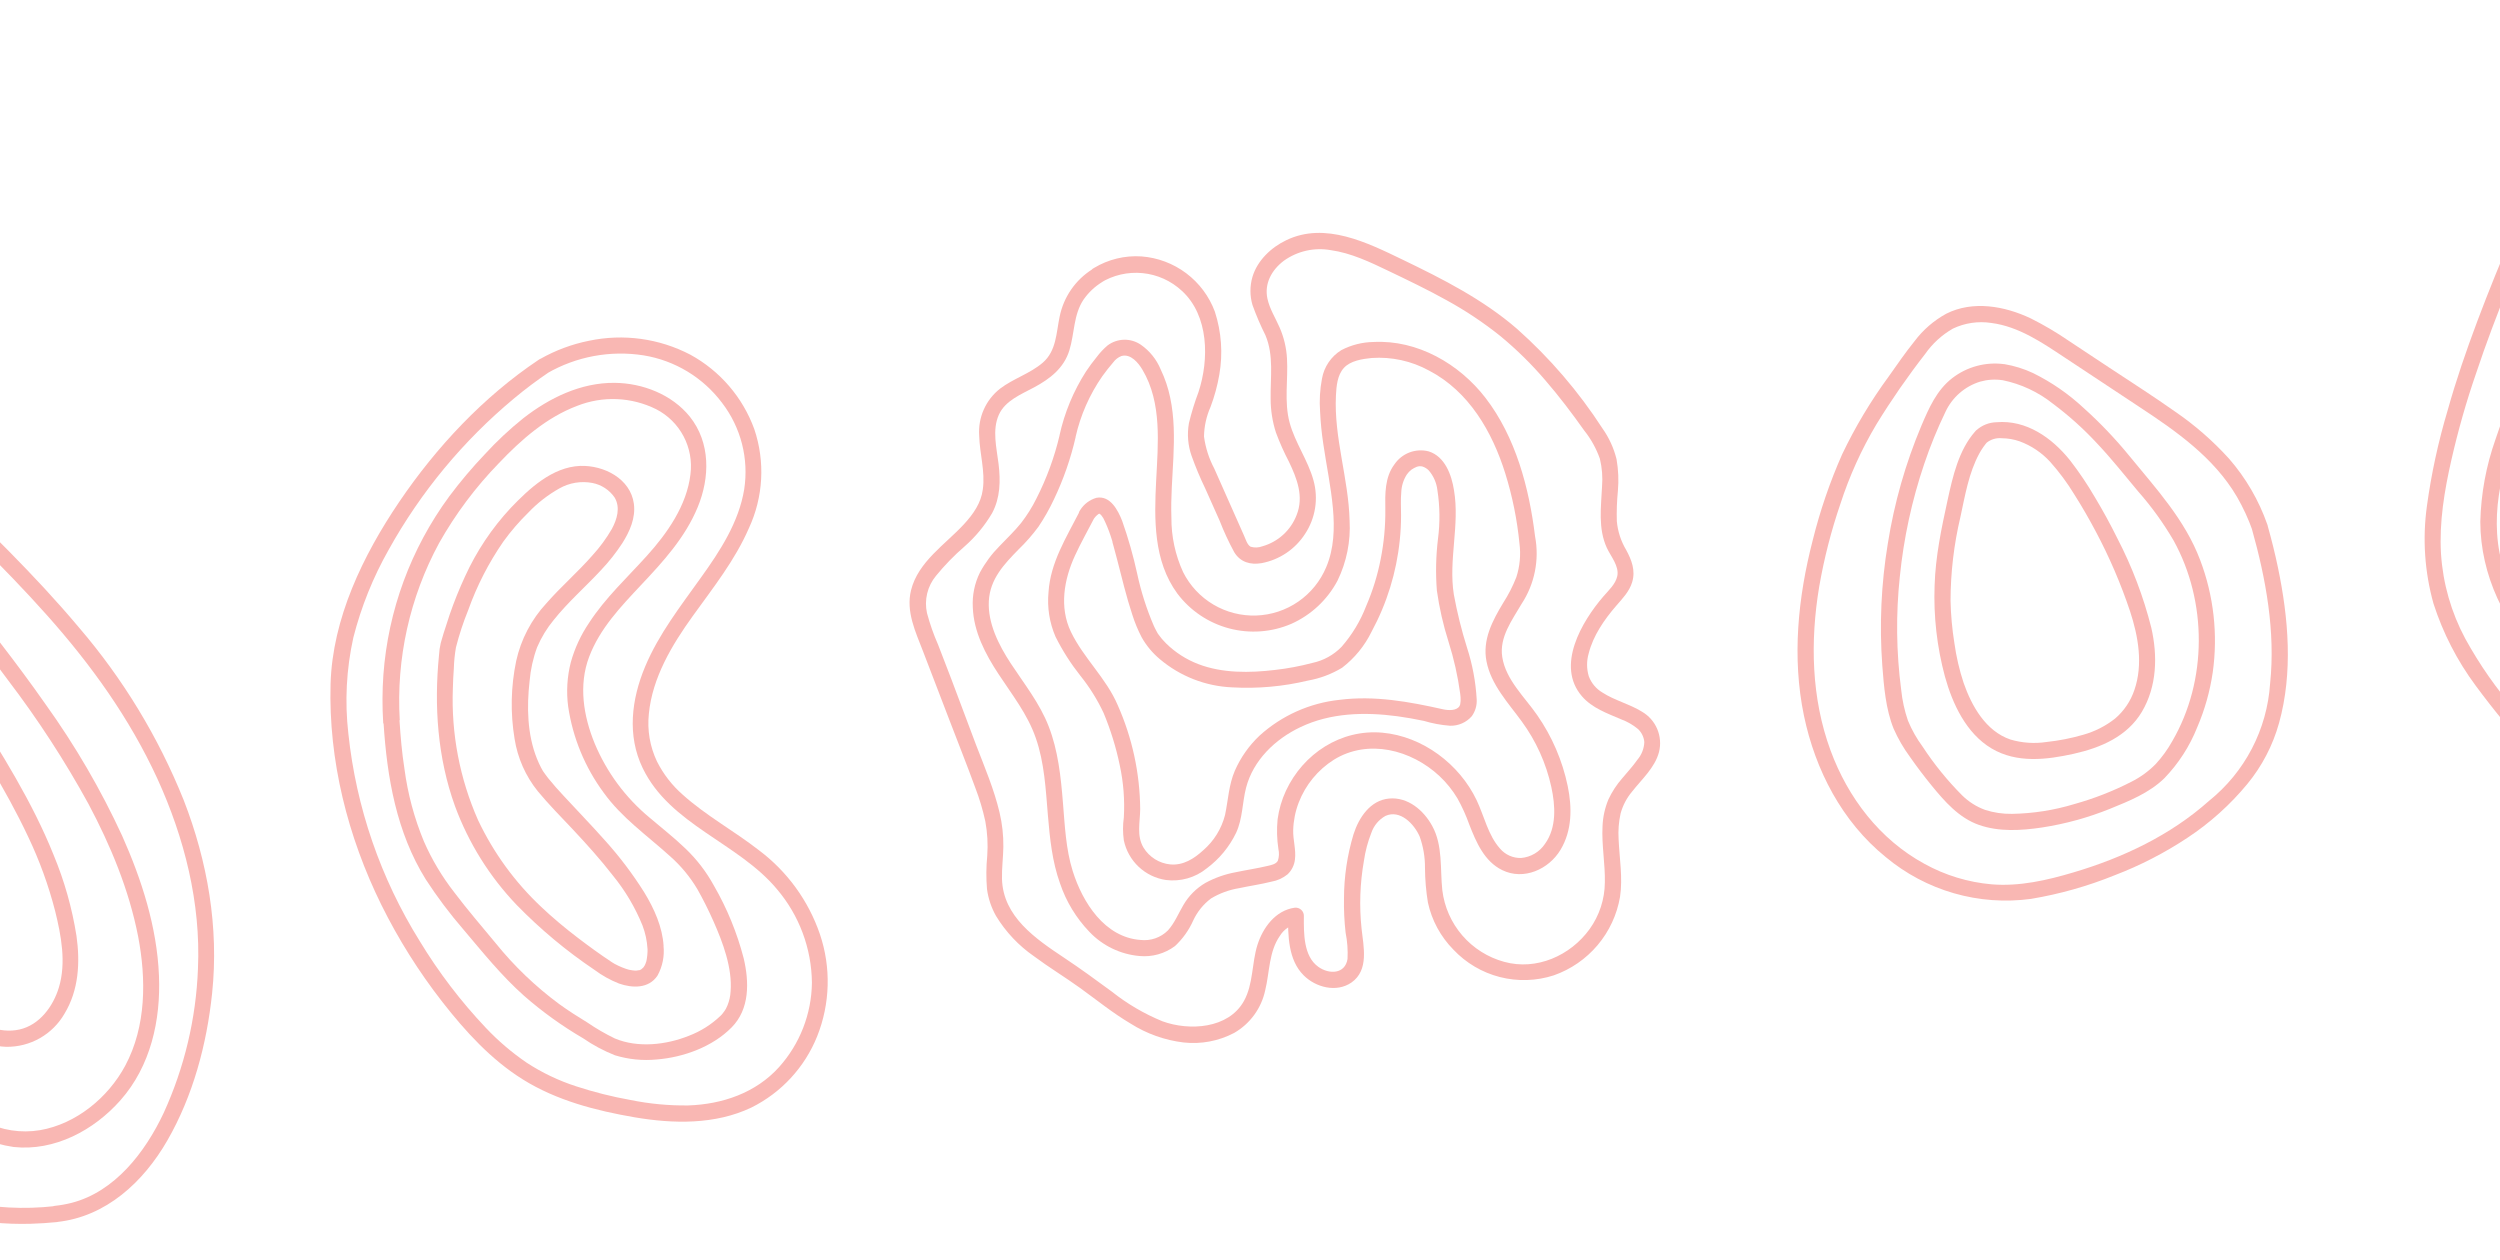 <svg width="1280" height="645" viewBox="0 0 1280 645" fill="none" xmlns="http://www.w3.org/2000/svg">
<path d="M280.082 191.151C295.036 182.503 312.505 179.255 329.568 181.951C345.604 184.577 360.002 193.313 369.741 206.325C374.502 212.545 377.957 219.663 379.899 227.251C381.841 234.84 382.229 242.743 381.041 250.485C378.323 267.277 368.722 282.038 358.96 295.616C348.51 310.313 337.339 324.507 330.304 341.31C323.269 358.112 321.04 376.604 329.024 393.196C343.05 422.341 377.96 431.423 397.819 455.284C409.209 468.667 415.539 485.625 415.705 503.199C415.508 519.143 409.532 534.474 398.888 546.343C386.953 559.595 369.801 565.398 352.398 565.983C342.493 566.113 332.603 565.183 322.895 563.209C313.435 561.524 304.104 559.179 294.971 556.19C286.045 553.301 277.542 549.241 269.683 544.116C262.093 538.934 255.082 532.951 248.77 526.271C235.945 512.726 224.601 497.85 214.933 481.897C194.852 449.693 182.345 413.348 178.358 375.604C176.473 359.193 177.335 342.583 180.907 326.456C184.911 310.728 190.992 295.604 198.991 281.483C215.442 251.863 237.25 225.557 263.306 203.905C268.964 199.187 274.858 194.761 280.965 190.642C281.807 189.944 282.341 188.943 282.452 187.854C282.562 186.765 282.241 185.677 281.556 184.823C280.848 183.996 279.847 183.475 278.763 183.369C277.68 183.263 276.597 183.581 275.742 184.255C247.515 203.126 223.387 228.93 204.395 256.964C185.888 284.306 170.186 316.637 169.249 350.278C168.177 389.346 178.027 428.353 195.257 463.289C203.969 480.894 214.449 497.568 226.535 513.051C238.241 528.047 251.451 542.56 267.723 552.692C284.904 563.422 305.098 568.669 324.9 572.052C344.703 575.435 366.12 575.898 384.65 567.09C400.006 559.481 412.02 546.479 418.398 530.569C425.064 513.865 425.558 495.331 419.79 478.295C413.926 461.146 403.035 446.161 388.536 435.292C375.884 425.431 361.565 417.682 349.527 406.86C344.089 402.098 339.622 396.329 336.373 389.87C332.756 382.27 331.318 373.814 332.218 365.445C333.982 346.977 344.075 330.163 354.69 315.415C365.305 300.667 376.308 286.821 383.451 270.396C390.824 254.495 391.812 236.368 386.211 219.758C380.306 203.478 368.665 189.912 353.473 181.604C337.51 173.264 319.141 170.745 301.524 174.481C292.802 176.23 284.413 179.355 276.673 183.739C275.697 184.218 274.941 185.053 274.56 186.072C274.179 187.09 274.201 188.216 274.622 189.219C275.104 190.186 275.943 190.928 276.962 191.289C277.98 191.649 279.099 191.6 280.082 191.151Z" fill="#F9B7B3"/>
<path d="M204.678 368.782C202.799 337.269 209.765 305.86 224.791 278.1C233.181 263.2 243.464 249.448 255.381 237.187C266.792 225.152 279.759 213.762 295.457 207.817C301.947 205.242 308.905 204.062 315.88 204.353C322.855 204.644 329.691 206.401 335.944 209.508C341.944 212.581 346.851 217.43 349.995 223.394C353.139 229.359 354.368 236.148 353.513 242.836C351.665 258.725 341.648 273.034 331.175 284.601C321.087 295.786 309.88 306.135 301.637 318.857C297.435 325.027 294.271 331.844 292.27 339.037C290.36 346.462 289.897 354.186 290.906 361.786C293.261 377.735 299.5 392.861 309.073 405.831C318.326 418.719 331.203 427.657 342.823 438.174C348.458 443.091 353.273 448.876 357.086 455.31C360.062 460.594 362.792 466.04 365.241 471.58C370.159 482.63 374.991 495.645 374.07 507.538C373.949 510.006 373.412 512.435 372.483 514.723C372.229 515.306 371.979 515.913 371.673 516.48C371.673 516.48 371.323 517.078 371.002 517.548C370.681 518.018 370.336 518.491 369.983 518.917C369.647 519.368 369.266 519.783 368.845 520.157C364.179 524.597 358.675 528.062 352.654 530.35C341.045 534.987 326.649 536.654 314.817 531.699C309.941 529.342 305.249 526.622 300.782 523.561C295.872 520.579 290.992 517.47 286.343 514.103C274.179 505.12 263.217 494.614 253.724 482.842C246.596 474.211 239.241 465.715 232.508 456.775C226.303 448.814 221.115 440.11 217.065 430.864C212.123 418.96 208.766 406.458 207.082 393.68C205.792 385.465 205.081 377.16 204.541 368.853C204.366 367.774 203.773 366.807 202.892 366.16C202.01 365.514 200.91 365.24 199.829 365.396C198.754 365.59 197.796 366.191 197.153 367.073C196.511 367.956 196.233 369.052 196.378 370.134C198.151 398.093 202.998 426.136 217.985 450.243C223.819 459.224 230.26 467.796 237.262 475.898C247.199 487.642 256.77 499.567 268.244 509.786C277.634 518.01 287.787 525.317 298.566 531.609C303.651 535.116 309.117 538.034 314.86 540.307C321.778 542.422 329.045 543.151 336.245 542.454C349.966 541.361 364.834 535.942 374.581 526.044C383.911 516.632 383.609 502.758 380.773 490.665C377.386 477.609 372.247 465.073 365.496 453.398C361.669 446.409 356.793 440.049 351.037 434.539C345.218 428.912 338.812 423.944 332.658 418.691C320.319 408.489 310.648 395.436 304.48 380.66C298.72 366.607 296.147 350.843 301.638 336.307C307.128 321.771 317.841 310.636 327.983 299.788C339.471 287.618 350.788 275.302 357.256 259.6C363.49 244.454 363.837 226.702 353.201 213.34C344.01 201.948 328.984 196.137 314.653 196.017C297.357 195.869 281.317 203.718 267.969 214.107C260.913 219.758 254.303 225.945 248.198 232.613C241.699 239.442 235.613 246.654 229.972 254.208C210.373 280.872 198.699 312.53 196.292 345.539C195.716 353.703 195.683 361.896 196.194 370.064C196.434 371.081 197.05 371.969 197.916 372.551C198.783 373.133 199.838 373.367 200.869 373.205C201.901 373.043 202.833 372.497 203.48 371.678C204.127 370.858 204.44 369.824 204.358 368.783L204.678 368.782Z" fill="#F9B7B3"/>
<path d="M339.763 484.39C339.19 474.607 334.926 465.206 329.873 456.916C323.888 447.382 317.076 438.391 309.518 430.048C302.681 422.335 295.48 414.974 288.486 407.359C285.815 404.496 283.186 401.576 280.73 398.506C279.775 397.299 278.889 396.056 277.999 394.788C277.422 393.941 278.307 395.332 277.999 394.788C277.692 394.244 277.317 393.587 277.002 392.995C276.227 391.512 275.547 390.015 274.897 388.389C269.947 376.035 269.648 361.865 271.149 348.794C271.637 342.86 272.929 337.019 274.987 331.432C277.15 326.349 280.037 321.605 283.559 317.35C290.839 308.235 299.72 300.522 307.656 291.97C311.726 287.689 315.399 283.048 318.631 278.103C322.426 272.102 325.513 265.2 324.543 257.923C322.785 244.993 309.099 238.133 297.072 238.54C282.703 239.117 270.835 250.286 261.489 260.071C251.87 270.398 243.984 282.213 238.137 295.059C235.18 301.44 232.548 307.965 230.25 314.612C229.154 317.845 228.106 321.07 227.089 324.339C226.605 325.97 226.093 327.581 225.66 329.229C225.173 331.284 224.874 333.38 224.768 335.49C222.184 361.467 224.031 388.007 232.941 412.698C239.908 431.617 250.701 448.896 264.646 463.454C276.721 475.834 290.041 486.936 304.393 496.583C308.243 499.465 312.463 501.816 316.939 503.573C323.706 505.966 332.168 506.267 336.635 499.518C339.21 494.859 340.284 489.519 339.713 484.226C339.543 483.146 338.952 482.178 338.069 481.534C337.186 480.89 336.083 480.624 335.004 480.793C333.933 480.986 332.978 481.583 332.335 482.46C331.692 483.337 331.411 484.428 331.549 485.507C331.578 486.692 331.534 487.878 331.415 489.058C331.367 489.718 331.281 490.374 331.156 491.024C331.12 491.403 331.047 491.779 330.937 492.144C330.684 493.006 330.353 493.843 329.948 494.644C330.307 493.946 329.804 494.667 329.656 494.986L329.372 495.376C328.828 496.153 329.764 495.043 329.372 495.376C328.98 495.709 328.875 495.825 328.613 496.039L328.145 496.359C328.265 496.34 328.97 495.958 328.337 496.329L327.577 496.67C326.559 497.102 328.058 496.595 327.191 496.731L326.228 496.882C326.011 496.916 325.024 497.071 325.65 496.973C326.276 496.874 325.265 497.033 325.053 496.943C324.667 496.931 324.281 496.893 323.9 496.828C323.195 496.741 322.535 496.622 321.871 496.48C322.967 496.703 321.727 496.503 321.48 496.344L320.365 496.001C319.072 495.554 317.804 495.036 316.568 494.449C316.089 494.228 315.607 493.983 315.12 493.714C313.999 493.174 315.698 494.092 314.61 493.448C314.151 493.2 313.713 492.923 313.275 492.646C307.244 488.656 301.477 484.452 295.786 480.113C292.535 477.637 289.349 475.101 286.22 472.458C283.09 469.814 279.596 466.734 277.154 464.378C263.656 451.71 252.664 436.614 244.752 419.877C235.396 398.703 230.988 375.675 231.862 352.543C231.938 349.1 232.111 345.642 232.364 342.221C232.467 338.622 232.827 335.035 233.442 331.487C235.093 324.982 237.191 318.6 239.721 312.384C244.154 299.953 250.2 288.157 257.705 277.301C261.544 271.986 265.831 267.011 270.521 262.429C275.174 257.537 280.533 253.368 286.419 250.061C291.524 247.169 297.489 246.18 303.254 247.27C307.9 248.152 312.01 250.833 314.69 254.73C317.736 259.83 315.948 265.887 313.248 270.852C310.444 275.688 307.124 280.207 303.347 284.328C295.86 292.909 287.25 300.307 279.804 308.832C272.08 317.129 266.723 327.346 264.289 338.418C261.544 351.549 261.266 365.077 263.47 378.311C265.013 388.117 269.1 397.347 275.322 405.082C280.866 411.789 287.031 418.053 292.976 424.327C300.237 432.073 307.373 439.962 313.875 448.37C320.143 456.052 325.224 464.631 328.949 473.821C330.413 477.645 331.278 481.672 331.514 485.759C331.559 486.329 331.722 486.883 331.991 487.386C332.26 487.89 332.63 488.333 333.079 488.687C333.527 489.04 334.043 489.298 334.596 489.442C335.148 489.587 335.724 489.616 336.288 489.528C336.853 489.439 337.392 489.235 337.874 488.928C338.355 488.621 338.768 488.218 339.086 487.743C339.404 487.269 339.621 486.734 339.723 486.173C339.825 485.611 339.81 485.034 339.678 484.478L339.763 484.39Z" fill="#F9B7B3"/>
<path d="M563.438 144.842C569.881 140.854 577.457 139.096 584.997 139.839C592.538 140.582 599.626 143.785 605.168 148.953C618.948 161.6 619.135 184.007 613.64 200.716C611.675 205.917 610.037 211.235 608.737 216.641C607.74 222.245 608.203 228.013 610.083 233.386C612.125 239.096 614.469 244.693 617.107 250.154L624.451 266.6C626.596 272.121 629.088 277.5 631.915 282.706C635.044 287.867 640.205 289.303 645.925 288.331C650.442 287.481 654.74 285.723 658.558 283.163C662.377 280.604 665.636 277.296 668.139 273.44C670.795 269.443 672.561 264.922 673.315 260.183C674.07 255.443 673.796 250.597 672.513 245.973C669.681 235.631 663.107 226.765 660.306 216.468C657.389 205.745 659.576 194.368 658.94 183.558C658.643 178.111 657.377 172.759 655.2 167.756C653.074 162.857 650.041 158.15 648.92 152.896C647.261 145.159 651.105 138.212 657.325 133.509C660.757 131.051 664.645 129.303 668.761 128.369C672.877 127.435 677.138 127.332 681.295 128.067C691.713 129.517 701.424 134.163 710.816 138.662C720.851 143.48 730.933 148.29 740.669 153.722C750.374 159.034 759.596 165.185 768.23 172.103C776.551 178.975 784.257 186.561 791.258 194.775C798.315 202.948 804.851 211.573 811.096 220.391C814.577 224.74 817.299 229.645 819.148 234.899C820.266 239.55 820.637 244.35 820.245 249.117C819.75 259.636 818.14 270.601 822.708 280.522C824.691 284.826 829.109 289.859 828.055 294.936C827.199 299.069 823.541 302.334 820.891 305.415C809.874 318.228 796.479 340.891 809.959 356.497C815.181 362.564 822.875 365.206 829.996 368.284C833.178 369.447 836.135 371.155 838.733 373.33C840.547 375.082 841.669 377.43 841.893 379.943C841.76 383.258 840.521 386.433 838.374 388.961C836.014 392.318 833.228 395.323 830.61 398.449C827.741 401.716 825.349 405.374 823.507 409.314C821.687 413.698 820.666 418.372 820.492 423.116C819.997 432.696 821.887 442.223 821.685 451.782C821.624 460.378 818.893 468.742 813.87 475.717C804.06 489.302 786.646 497.046 770.133 492.456C761.796 490.183 754.327 485.471 748.684 478.926C743.04 472.38 739.479 464.298 738.456 455.715C737.288 444.816 738.794 432.88 733.305 422.906C728.936 414.879 720.841 407.955 711.186 408.854C701.531 409.753 695.704 418.689 693.008 427.134C689.789 437.79 688.144 448.858 688.122 459.989C688.017 465.84 688.293 471.692 688.948 477.507C689.838 481.947 690.168 486.481 689.931 491.002C688.688 498.8 680.499 498.975 674.965 495.006C667.325 489.565 667.537 477.709 667.576 469.311C667.632 468.682 667.547 468.049 667.326 467.457C667.105 466.865 666.755 466.331 666.3 465.893C665.845 465.455 665.298 465.125 664.699 464.927C664.099 464.729 663.463 464.668 662.837 464.748C653.017 466.166 646.619 474.921 643.798 483.83C640.869 493.151 641.718 503.903 636.879 512.536C628.971 526.761 608.869 527.917 595.15 522.888C585.821 519.066 577.082 513.939 569.194 507.661C561.158 501.74 553.134 495.891 544.813 490.36C530.264 480.673 513.558 469.35 513.018 450.034C512.873 444.553 513.641 439.076 513.717 433.585C513.787 427.672 513.135 421.773 511.774 416.019C508.968 404.119 504.129 392.784 499.755 381.425L487.082 347.699L480.29 330.056C477.983 324.823 476.087 319.418 474.619 313.891C473.886 310.572 473.921 307.13 474.719 303.826C475.517 300.523 477.059 297.445 479.226 294.828C483.657 289.391 488.555 284.353 493.864 279.769C499.431 274.879 504.184 269.134 507.946 262.749C512.164 254.88 512.31 246.218 511.269 237.545C510.287 229.406 507.877 220.182 511.43 212.319C514.663 205.097 522.938 201.848 529.467 198.33C537.568 193.973 544.684 188.537 547.516 179.379C550.182 170.741 549.587 161.135 554.765 153.41C557.318 149.734 560.614 146.635 564.441 144.314C565.289 143.619 565.827 142.617 565.938 141.527C566.049 140.436 565.723 139.346 565.033 138.495C564.324 137.668 563.325 137.146 562.242 137.035C561.159 136.925 560.075 137.236 559.215 137.902C554.942 140.601 551.261 144.138 548.394 148.3C545.528 152.463 543.535 157.163 542.536 162.118C540.779 170.416 540.896 179.653 533.898 185.688C527.377 191.303 518.837 193.804 512.027 198.995C508.411 201.827 505.545 205.505 503.683 209.706C501.821 213.906 501.02 218.5 501.349 223.083C501.576 232.229 504.496 241.397 503.199 250.585C502.329 257.46 498.368 263.191 493.452 268.505C484.047 278.694 470.076 287.626 466.461 302.163C463.737 313.106 468.781 323.545 472.623 333.555L486.026 368.475C490.469 380.119 495.055 391.567 499.298 403.193C501.471 408.826 503.206 414.619 504.486 420.52C505.559 426.319 505.89 432.231 505.471 438.113C504.911 443.797 504.868 449.521 505.342 455.213C505.991 460.054 507.563 464.726 509.97 468.975C514.927 477.136 521.545 484.162 529.395 489.597C537.024 495.285 545.202 500.222 552.936 505.795C561.507 511.978 569.768 518.703 578.879 524.085C587.089 529.289 596.359 532.59 606.009 533.747C614.922 534.736 623.927 533.038 631.869 528.873C635.915 526.548 639.425 523.396 642.17 519.622C644.916 515.848 646.834 511.537 647.801 506.971C650.072 497.704 649.637 487.233 655.324 479.133C656.293 477.542 657.589 476.175 659.124 475.121C660.66 474.068 662.402 473.351 664.234 473.02L659.476 468.484C659.434 478.907 659.529 491.456 667.426 499.324C673.612 505.56 684.29 508.351 691.947 503.052C701.016 496.692 698.118 484.682 697.119 475.484C695.9 463.902 696.306 452.207 698.327 440.739C699.029 435.833 700.303 431.027 702.124 426.419C703.372 422.741 705.938 419.656 709.327 417.76C716.83 414.311 724.089 421.885 726.874 428.309C728.722 433.461 729.642 438.898 729.593 444.371C729.63 450.312 730.132 456.241 731.094 462.104C733.066 471.209 737.587 479.565 744.129 486.196C750.571 493.042 758.824 497.915 767.928 500.248C777.032 502.582 786.611 502.279 795.549 499.376C804.273 496.311 812.018 490.967 817.98 483.898C823.943 476.829 827.906 468.294 829.459 459.176C830.917 449.444 829.155 439.478 828.726 429.672C828.448 425.257 828.79 420.824 829.743 416.504C830.867 412.394 832.869 408.576 835.611 405.315C840.564 398.984 847.289 393.091 849.408 385.057C850.397 381.131 850.08 376.99 848.506 373.26C846.933 369.53 844.187 366.415 840.685 364.385C834.341 360.444 826.52 358.562 820.441 354.58C817.224 352.689 814.758 349.746 813.458 346.247C812.315 342.445 812.296 338.394 813.403 334.581C815.693 325.434 821.45 317.151 827.507 310.153C830.724 306.439 834.273 302.796 835.689 297.983C837.459 292.127 835.398 286.699 832.593 281.561C829.918 277.082 828.286 272.057 827.817 266.86C827.667 261.674 827.85 256.485 828.364 251.323C828.843 245.905 828.608 240.449 827.667 235.092C826.263 229.42 823.806 224.062 820.425 219.297C808.209 200.424 793.5 183.288 776.698 168.355C759.309 153.313 738.719 142.871 718.136 132.947C700.143 124.269 678.475 113.404 658.607 122.966C650.869 126.649 643.753 133.344 641.253 141.783C639.886 146.465 639.889 151.441 641.259 156.123C643.165 161.44 645.39 166.638 647.922 171.688C652.289 182.06 650.384 193.343 650.566 204.249C650.579 210.07 651.487 215.855 653.258 221.4C655.159 226.537 657.388 231.546 659.931 236.396C664.081 245.075 667.67 254.261 663.854 263.746C662.373 267.586 660.017 271.027 656.974 273.797C653.931 276.567 650.284 278.589 646.323 279.703C644.406 280.434 642.303 280.512 640.337 279.927C638.559 278.972 637.777 276.034 636.995 274.355L629.357 257.141C626.802 251.396 624.24 245.603 621.72 239.927C618.998 234.801 617.212 229.23 616.448 223.477C616.54 218.257 617.679 213.11 619.796 208.339C621.816 202.994 623.32 197.468 624.287 191.837C626.174 181.055 625.391 169.975 622.009 159.564C619.105 151.744 614.018 144.923 607.352 139.909C600.686 134.896 592.722 131.902 584.405 131.282C575.903 130.721 567.433 132.783 560.139 137.19C559.159 137.665 558.4 138.499 558.018 139.519C557.636 140.54 557.661 141.668 558.088 142.67C558.522 143.657 559.324 144.436 560.323 144.841C561.322 145.247 562.439 145.247 563.438 144.842Z" fill="#F9B7B3"/>
<path d="M550.671 223.831C553.19 212.608 557.866 201.982 564.439 192.544C566.181 190.123 568.034 187.784 569.975 185.529C571.04 184.058 572.508 182.927 574.202 182.274C578.931 180.964 582.905 185.844 584.96 189.347C595.025 206.304 592.901 227.198 591.955 246.007C590.94 265.789 590.519 287.156 602.794 303.889C609.38 312.636 618.71 318.92 629.289 321.734C639.869 324.548 651.086 323.73 661.145 319.411C671.282 314.883 679.614 307.094 684.814 297.282C689.465 287.733 691.593 277.151 690.994 266.545C690.454 245.032 682.924 224.099 684 202.505C684.241 197.753 684.687 192.105 688.052 188.392C691.418 184.68 697.518 183.772 702.304 183.292C712.495 182.585 722.676 184.816 731.64 189.72C752.088 200.357 764.053 221.088 770.706 242.406C774.348 254.087 776.782 266.111 777.968 278.29C778.712 284.073 778.169 289.949 776.376 295.496C774.58 300.093 772.328 304.498 769.655 308.646C764.115 317.834 758.913 327.61 761.09 338.647C763.438 350.62 772.189 359.835 779.141 369.382C786.468 379.383 791.623 390.807 794.276 402.919C796.342 412.467 797.083 423.631 791.049 432.033C789.682 434.086 787.87 435.805 785.748 437.061C783.625 438.317 781.247 439.079 778.789 439.289C776.75 439.341 774.724 438.937 772.861 438.107C770.997 437.276 769.342 436.04 768.017 434.488C761.878 427.603 759.933 417.887 756.031 409.688C747.207 391.204 728.395 377.002 707.769 375.131C686.546 373.23 667.258 385.86 658.399 404.874C656.251 409.504 654.812 414.431 654.13 419.49C653.633 424.574 653.774 429.702 654.552 434.751C654.993 436.713 654.896 438.758 654.272 440.67C653.345 442.469 650.872 442.907 649.065 443.338C643.666 444.63 638.164 445.42 632.743 446.567C627.32 447.552 622.086 449.39 617.238 452.013C612.501 454.771 608.57 458.725 605.837 463.478C603.324 467.748 601.395 472.592 597.989 476.36C596.17 478.182 593.962 479.569 591.531 480.417C589.1 481.264 586.509 481.55 583.952 481.254C565.585 479.942 554.263 462.047 549.22 445.956C545.706 434.734 545.194 422.67 544.229 411.023C543.156 397.74 541.755 384.261 536.89 371.819C532.292 359.978 524.286 350.004 517.376 339.463C511.331 330.194 505.688 319.084 506.279 307.76C506.87 296.437 514.119 288.857 521.476 281.334C525.2 277.743 528.616 273.846 531.689 269.685C534.705 265.192 537.371 260.474 539.665 255.573C544.502 245.427 548.21 234.78 550.719 223.824C550.829 222.736 550.508 221.649 549.825 220.796C549.142 219.943 548.152 219.393 547.067 219.263C545.984 219.158 544.903 219.477 544.052 220.154C543.201 220.831 542.646 221.813 542.504 222.892C539.864 234.109 535.885 244.968 530.654 255.235C528.455 259.688 525.81 263.908 522.761 267.828C519.399 272.034 515.413 275.72 511.733 279.63C507.76 283.63 504.386 288.183 501.715 293.149C498.981 298.684 497.727 304.834 498.077 310.998C498.529 323.466 504.486 334.847 511.195 345.049C518.169 355.679 526.103 365.664 530.305 377.814C534.763 390.493 535.404 404.165 536.526 417.441C537.521 429.28 538.709 441.09 542.743 452.328C545.873 461.599 551.01 470.063 557.788 477.118C564.519 484.21 573.605 488.602 583.342 489.471C589.847 490.106 596.354 488.293 601.593 484.384C605.546 480.699 608.717 476.256 610.917 471.319C612.98 466.854 616.118 462.969 620.049 460.013C624.462 457.361 629.34 455.574 634.422 454.745C639.935 453.559 645.538 452.778 651.021 451.399C654.047 450.875 656.886 449.579 659.264 447.636C661.362 445.629 662.688 442.949 663.011 440.063C663.651 435.026 661.986 430.079 662.113 425.074C662.244 420.205 663.208 415.395 664.964 410.853C668.456 401.819 674.761 394.148 682.948 388.975C700.491 378.125 722.592 383.887 736.99 397.325C740.563 400.68 743.656 404.514 746.181 408.717C748.6 413.045 750.648 417.57 752.302 422.244C755.836 431.242 759.961 441.01 769.128 445.495C780.143 450.899 792.978 445.108 798.983 435.106C804.989 425.105 804.926 413.391 802.665 402.441C799.961 389.457 794.673 377.15 787.114 366.254C780.724 356.989 770.985 348.077 769.158 336.443C767.559 326.253 774.205 317.508 779.044 309.196C785.753 298.997 788.23 286.587 785.95 274.593C782.924 249.818 776.023 223.775 760.589 203.737C747.135 186.251 725.681 173.921 703.262 175.095C697.514 175.181 691.866 176.608 686.768 179.264C684.182 180.854 681.962 182.973 680.255 185.483C678.548 187.993 677.392 190.837 676.864 193.827C675.8 199.373 675.469 205.034 675.88 210.667C676.135 216.217 676.682 221.75 677.52 227.243C679.124 238.246 681.451 249.136 682.453 260.234C683.383 270.405 683.04 280.949 679.019 290.392C676.042 297.51 671.087 303.625 664.741 308.012C658.396 312.399 650.925 314.875 643.216 315.145C635.507 315.414 627.881 313.468 621.244 309.535C614.606 305.603 609.235 299.849 605.766 292.957C601.746 284.205 599.694 274.677 599.756 265.046C599.022 244.65 603.429 223.842 599.138 203.585C598.112 198.608 596.484 193.774 594.288 189.191C592.183 184.056 588.636 179.64 584.075 176.479C581.565 174.768 578.584 173.881 575.547 173.942C572.51 174.004 569.567 175.009 567.127 176.819C565.038 178.587 563.159 180.588 561.525 182.783C559.569 185.166 557.735 187.645 556.028 190.212C549.616 200.211 545.028 211.269 542.476 222.872C542.358 223.96 542.673 225.052 543.352 225.91C544.032 226.769 545.022 227.325 546.108 227.46C547.187 227.547 548.259 227.221 549.106 226.547C549.953 225.873 550.513 224.902 550.671 223.831Z" fill="#F9B7B3"/>
<path d="M552.616 262.154C545.912 275.252 537.788 288.103 536.845 303.159C536.089 310.96 537.324 318.826 540.434 326.02C543.987 333.114 548.265 339.82 553.199 346.033C557.889 351.871 561.864 358.249 565.04 365.031C568.639 373.662 571.408 382.616 573.31 391.772C575.216 400.577 575.919 409.601 575.399 418.595C574.846 422.467 574.848 426.398 575.405 430.269C576.494 435.447 579.142 440.167 582.994 443.795C586.846 447.422 591.716 449.782 596.949 450.557C600.65 451.032 604.409 450.749 607.998 449.728C611.587 448.706 614.932 446.966 617.829 444.614C624.257 439.846 629.431 433.587 632.905 426.376C636.272 419.06 636.006 411.08 637.978 403.365C641.63 389.217 652.933 378.384 665.843 372.284C681.246 364.93 698.695 364.486 715.355 366.708C719.918 367.325 724.463 368.142 728.979 369.086C733.341 370.398 737.832 371.232 742.373 371.575C744.486 371.64 746.587 371.235 748.524 370.389C750.461 369.543 752.185 368.277 753.573 366.682C755.375 364.168 756.254 361.11 756.063 358.022C755.55 349.014 753.879 340.109 751.089 331.529C748.289 322.616 746.04 313.539 744.355 304.349C741.564 286.571 747.471 268.712 744.439 250.972C743.206 243.119 739.8 233.682 731.448 231.093C728.187 230.263 724.748 230.465 721.605 231.669C718.463 232.874 715.771 235.024 713.899 237.822C708.988 244.418 709.157 252.882 709.284 260.761C709.377 269.311 708.583 277.848 706.916 286.235C705.311 294.505 702.813 302.577 699.469 310.31C696.526 317.973 692.249 325.054 686.836 331.224C682.795 335.364 677.618 338.213 671.959 339.41C665.665 341.081 659.256 342.285 652.784 343.012C639.801 344.557 625.916 344.762 613.524 340.018C607.369 337.662 601.765 334.063 597.06 329.447C595.55 327.973 594.182 326.362 592.973 324.634C592.304 323.677 593.217 325.089 592.609 324.049C592.404 323.686 592.199 323.324 592.019 322.957C591.542 322.119 591.129 321.221 590.72 320.347C587.052 311.811 584.221 302.94 582.268 293.857C580.267 284.654 577.69 275.587 574.552 266.708C572.415 261.267 568.46 253.521 561.345 254.885C557.919 255.884 554.976 258.101 553.071 261.12C549.892 265.395 556.58 270.27 559.758 265.994L560.598 264.9C560.598 264.9 561.521 263.866 561.056 264.359C560.59 264.852 561.484 263.946 561.593 263.855L562.381 263.213L562.804 262.924C562.684 262.943 561.899 263.288 562.377 263.189C562.614 263.122 562.839 263.02 563.045 262.886C563.324 262.62 561.986 263.053 562.756 262.932C563.527 262.811 562.347 262.996 562.588 262.958C563.854 263.006 561.871 262.478 562.944 263.026C564.017 263.573 562.149 262.361 562.725 262.887C562.938 263.071 563.163 263.242 563.397 263.399C564.047 263.766 562.839 262.672 563.378 263.278C563.557 263.514 563.749 263.739 563.953 263.953L564.456 264.64C564.478 264.784 564.621 264.91 564.713 265.019C565.228 265.629 564.256 264.153 564.69 264.874C566.251 267.943 567.576 271.126 568.652 274.397C568.965 275.286 569.229 276.182 569.521 277.099C569.543 277.244 569.813 278.016 569.521 277.099C569.559 277.34 569.596 277.581 569.638 277.846L570.146 279.667C570.766 281.889 571.366 284.14 571.939 286.37C574.414 295.855 576.668 305.497 579.752 314.763C581.002 318.707 582.585 322.538 584.486 326.213C586.899 330.527 590.086 334.361 593.886 337.523C604.279 346.288 617.285 351.356 630.866 351.932C643.895 352.669 656.962 351.499 669.654 348.46C675.842 347.367 681.775 345.138 687.153 341.887C693.547 336.987 698.713 330.666 702.243 323.425C710.097 308.925 715.004 293.013 716.681 276.606C717.126 272.365 717.347 268.104 717.342 263.84C717.339 259.891 717.084 255.908 717.454 251.975C717.58 248.774 718.556 245.664 720.284 242.966C720.954 241.98 721.786 241.116 722.744 240.407C723.572 239.847 724.458 239.377 725.386 239.005C726.346 238.651 727.392 238.608 728.377 238.881C729.569 239.278 730.649 239.955 731.525 240.856C733.981 243.708 735.523 247.232 735.951 250.972C737.233 259.209 737.335 267.587 736.254 275.853C735.183 284.646 734.989 293.524 735.677 302.355C736.932 311.244 738.928 320.012 741.643 328.569C744.391 337.226 746.387 346.104 747.61 355.104C747.803 356.358 747.879 357.627 747.835 358.894C747.812 359.487 747.74 360.076 747.618 360.656C747.521 360.943 747.409 361.224 747.281 361.499C745.836 363.923 741.693 363.783 738.857 363.167C721.388 359.245 703.809 356.032 685.833 358.311C670.606 359.924 656.284 366.329 644.93 376.604C639.53 381.692 635.213 387.818 632.237 394.616C629.111 401.894 628.842 409.613 627.227 417.246C625.444 424.281 621.543 430.597 616.052 435.34C611.375 439.654 605.763 443.2 599.176 442.581C596.389 442.307 593.704 441.391 591.33 439.905C588.956 438.419 586.959 436.404 585.494 434.016C581.844 427.9 583.711 421.091 583.779 414.293C583.64 395.955 579.729 377.841 572.291 361.079C566.386 347.196 554.756 336.927 548.301 323.477C542.28 310.896 544.765 296.708 550.374 284.498C553.386 277.904 556.988 271.612 560.295 265.169C560.691 264.148 560.667 263.01 560.227 262.006C559.788 261.002 558.968 260.213 557.948 259.811C556.928 259.447 555.808 259.487 554.817 259.923C553.825 260.358 553.038 261.157 552.616 262.154Z" fill="#F9B7B3"/>
<path d="M29.264 625.646C54.333 622.969 73.465 605.107 85.606 584.047C98.814 561.141 105.888 534.682 108.61 508.486C112.133 474.809 106.277 441.123 94.064 409.694C81.124 377.444 62.974 347.539 40.341 321.175C17.726 294.217 -7.743 269.83 -32.937 245.302L-41.675 236.801C-42.143 236.262 -42.741 235.852 -43.412 235.607C-44.082 235.363 -44.804 235.293 -45.509 235.404C-46.214 235.514 -46.879 235.802 -47.443 236.24C-48.006 236.678 -48.449 237.252 -48.731 237.908C-67.082 272.531 -86.538 306.883 -100.329 343.678C-114.748 382.241 -120.707 423.456 -117.803 464.527C-116.268 485.28 -112.149 505.76 -105.542 525.494C-102.232 535.389 -98.282 545.058 -93.719 554.441C-91.314 559.28 -88.815 564.038 -86.222 568.716C-83.462 573.565 -80.251 578.145 -77.519 582.974C-77.826 582.429 -77.519 582.974 -77.481 583.214C-77.443 583.455 -76.989 584.149 -76.721 584.601C-75.583 586.597 -74.333 588.527 -72.975 590.381C-68.657 596.207 -63.547 601.403 -57.795 605.819C-36.998 621.979 -10.188 627.248 15.641 626.575C20.163 626.458 24.702 626.14 29.199 625.705C34.494 625.17 33.212 617.004 27.917 617.539C12.258 619.3 -3.584 618.451 -18.966 615.026C-24.651 613.605 -30.202 611.694 -35.556 609.313C-36.754 608.76 -37.975 608.211 -39.156 607.607L-40.711 606.814C-41.002 606.687 -42.569 605.823 -41.947 606.169C-44.16 604.962 -46.292 603.643 -48.363 602.24C-51.835 599.869 -55.132 597.252 -58.229 594.409C-58.916 593.801 -57.788 594.858 -58.55 594.089L-59.511 593.154C-60.182 592.495 -60.833 591.807 -61.456 591.139C-62.499 589.995 -63.495 588.843 -64.469 587.663C-65.999 585.781 -67.343 583.82 -68.695 581.81C-69.181 581.072 -68.095 582.802 -68.533 582.056L-68.833 581.561C-68.886 581.223 -69.2 580.952 -69.373 580.633L-70.003 579.449C-70.594 578.357 -71.326 577.312 -71.985 576.255C-74.893 571.775 -77.639 567.171 -80.224 562.443C-94.986 535.803 -104.53 506.589 -108.344 476.371C-110.848 456.111 -110.974 435.629 -108.721 415.34C-106.735 395.586 -102.62 376.105 -96.449 357.236C-84.163 320.752 -65.393 286.434 -47.212 252.455L-41.036 240.872L-48.092 241.979C-23.653 265.935 1.307 289.439 24.076 315.015C46.844 340.591 66.335 367.767 80.522 398.566C94.42 428.94 102.872 462.342 101.358 495.926C100.395 521.447 94.441 546.532 83.832 569.763C74.308 590.041 58.721 610.21 36.589 615.882C33.788 616.589 30.94 617.094 28.067 617.392C22.69 618.039 23.996 626.201 29.264 625.646Z" fill="#F9B7B3"/>
<path d="M-42.818 284.84C-50.696 306.489 -58.858 328.059 -65.832 349.962C-73.022 372.54 -79.359 395.675 -82.112 419.161C-84.565 441.576 -83.077 464.248 -77.715 486.15C-72.516 508.734 -62.709 530 -48.908 548.616C-41.934 557.863 -33.771 566.15 -24.633 573.264C-15.585 580.751 -4.646 585.593 6.977 587.258C27.913 589.525 48.077 578.708 61.655 563.347C77.145 545.859 82.359 522.332 81.387 499.48C80.385 474.708 72.531 450.296 62.486 427.807C51.609 404.227 38.51 381.737 23.368 360.641C8.38 339.2 -7.899 318.653 -24.203 298.257C-28.072 293.418 -31.934 288.57 -35.79 283.712C-39.085 279.539 -45.494 284.766 -42.175 288.935C-26.586 308.702 -10.765 328.062 4.158 348.304C19.409 368.319 33.143 389.446 45.246 411.508C56.616 432.851 66.061 455.607 70.711 479.411C74.91 501.287 74.907 525.477 64.146 545.579C55.412 561.933 39.006 575.467 20.48 578.647C10.719 580.281 0.691 578.712 -8.105 574.175C-17.878 568.886 -26.636 561.903 -33.97 553.553C-48.702 537.25 -59.667 517.904 -66.085 496.888C-72.739 476.214 -75.709 454.532 -74.858 432.831C-73.908 410.591 -68.72 388.624 -62.516 367.311C-56.105 345.275 -48.272 323.658 -40.375 302.129C-38.655 297.367 -36.939 292.58 -35.219 287.818C-33.499 283.056 -41.011 279.842 -42.818 284.84Z" fill="#F9B7B3"/>
<path d="M-27.754 354.251C-30.081 382.335 -38.155 409.494 -41.467 437.437C-43.15 451.518 -43.201 465.747 -41.621 479.841C-40.09 493.522 -36.652 507.717 -28.1 518.815C-20.738 528.297 -9.036 535.568 3.168 535.972C9.218 536.062 15.182 534.529 20.439 531.534C25.697 528.538 30.056 524.189 33.065 518.938C40.315 506.964 41.077 492.8 39.165 479.204C36.916 464.97 32.984 451.055 27.451 437.749C16.548 410.582 0.803 385.73 -14.716 361.065C-16.616 358.081 -18.492 355.092 -20.371 352.08C-21.069 351.237 -22.07 350.703 -23.159 350.592C-24.247 350.481 -25.335 350.803 -26.189 351.488C-27.015 352.196 -27.536 353.197 -27.642 354.281C-27.748 355.365 -27.43 356.448 -26.756 357.303C-12.237 380.472 2.704 403.5 14.374 428.325C20.216 440.557 24.857 453.327 28.231 466.456C31.328 478.953 33.963 492.905 30.169 505.521C27.269 515.183 20.29 524.794 9.968 527.105C-0.354 529.417 -11.105 524.588 -18.295 517.3C-27.127 508.197 -30.96 495.568 -32.768 483.264C-34.673 470.188 -34.998 456.93 -33.736 443.776C-31.242 417.221 -23.787 391.467 -20.485 365.031C-20.061 361.756 -19.741 358.448 -19.566 355.162C-19.112 349.883 -27.342 348.855 -27.754 354.251Z" fill="#F9B7B3"/>
<path d="M1367.63 39.945C1361.75 37.527 1355.42 36.419 1349.07 36.7C1342.72 36.98 1336.51 38.642 1330.87 41.569C1325.19 44.535 1320.21 48.683 1316.27 53.734C1311.92 59.353 1309.47 66.081 1306.68 72.517C1293.54 103.088 1280 133.475 1268.3 164.685C1262.7 179.609 1257.51 194.689 1253.21 210.05C1248.41 226.097 1244.85 242.491 1242.58 259.086C1240.26 275.806 1241.41 292.824 1245.96 309.08C1250.81 324.142 1258.09 338.307 1267.52 351.013C1276.93 363.771 1287.03 376.004 1297.77 387.656C1302.8 393.663 1308.43 399.139 1314.58 403.999C1320.44 408.377 1327.1 411.566 1334.19 413.385C1348.36 417.059 1363.17 416.117 1377.54 414.157C1392.4 412.121 1408.2 410.134 1421.91 403.786C1428.41 400.747 1434.24 396.447 1439.07 391.134C1443.89 385.822 1447.61 379.603 1450.01 372.839C1455.18 358.577 1455.63 343.203 1453.75 328.268C1451.55 310.817 1446.76 293.822 1444.42 276.394C1442.3 259.014 1441.06 241.537 1440.72 224.031C1439.67 191.541 1439.34 158.69 1431.14 127.002C1423.82 98.779 1410.48 71.007 1387.6 52.113C1381.57 47.155 1374.86 43.096 1367.67 40.062C1362.78 37.967 1359.77 45.672 1364.66 47.742C1390.84 58.911 1407.76 84.812 1417.4 110.572C1427.87 138.549 1430.51 168.74 1431.69 198.421C1432.36 215.397 1432.58 232.417 1433.6 249.388C1434.56 266.204 1436.71 282.932 1440.05 299.443C1445.61 326.708 1453.58 359.74 1434.59 383.85C1425.75 395.111 1411.95 399.747 1398.41 402.34C1384.72 405.396 1370.78 407.18 1356.76 407.67C1343.23 407.794 1329.81 405.286 1318.87 396.908C1313.17 392.235 1307.94 387.032 1303.23 381.37C1298.17 375.697 1293.13 369.997 1288.19 364.181C1278.24 352.774 1269.54 340.328 1262.25 327.058C1255.02 313.594 1250.77 298.73 1249.79 283.476C1248.84 267.408 1251.53 251.237 1255.08 235.625C1258.51 220.548 1262.72 205.695 1267.81 190.998C1277.87 160.715 1290.51 131.233 1303.18 101.896L1312.57 80.157C1315.3 73.805 1317.53 66.815 1321.39 61.026C1324.45 56.454 1328.51 52.637 1333.27 49.864C1338.02 47.091 1343.34 45.434 1348.83 45.019C1354.28 44.669 1359.74 45.595 1364.78 47.724C1369.55 49.665 1372.56 41.96 1367.63 39.945Z" fill="#F9B7B3"/>
<path d="M1363.29 78.982C1360.34 77.414 1357.09 76.464 1353.76 76.19C1350.42 75.916 1347.07 76.323 1343.89 77.387C1337.72 79.939 1332.39 84.2 1328.55 89.669C1323.65 96.288 1319.56 103.468 1316.36 111.057C1312.52 119.83 1309.13 128.79 1306.19 137.904C1300.1 156.139 1295.19 174.853 1289.1 193.16C1285.55 203.862 1281.17 214.276 1277.67 225.018C1272.89 238.552 1270.27 252.758 1269.92 267.11C1269.98 294.375 1282.48 320.378 1302.02 339.105C1321.57 357.831 1346.15 368.731 1372.12 373.985C1378.91 375.388 1386.51 377.156 1393.42 375.578C1400.33 374 1405.53 368.593 1409.62 362.915C1416.69 352.72 1421.29 341.01 1423.03 328.722C1427.37 301.062 1419.94 273.82 1413.24 247.202C1409.14 232.334 1406.41 217.124 1405.07 201.76C1404.08 186.489 1404.81 171.194 1404.12 155.926C1402.99 131.273 1396.77 105.024 1377.56 87.997C1373.34 84.278 1368.55 81.256 1363.38 79.043C1358.48 76.924 1355.49 84.625 1360.37 86.748C1380.48 95.437 1390.66 117.682 1394.09 138.224C1396.31 152.388 1396.25 166.763 1396.32 181.044C1396.13 195.878 1397.3 210.698 1399.81 225.318C1405 252.864 1415.28 279.661 1416.06 307.923C1416.59 319.355 1415.04 330.788 1411.49 341.666C1409.7 346.941 1407.23 351.959 1404.14 356.593C1400.92 361.393 1396.83 366.823 1390.77 367.823C1387.34 368.179 1383.87 367.999 1380.5 367.289C1377.38 366.791 1374.28 366.216 1371.19 365.541C1365.24 364.255 1359.37 362.613 1353.62 360.624C1341.89 356.637 1330.79 351.009 1320.64 343.907C1300.31 329.475 1284.53 307.862 1279.79 283.135C1274.65 256.519 1284.2 230.757 1293.47 206.198C1299.69 189.721 1304.18 172.577 1309.34 155.749C1314.67 138.449 1320.16 120.802 1328.81 104.833L1329.11 104.267L1329.83 102.994C1330.36 102.122 1330.86 101.252 1331.4 100.279C1332.33 98.801 1333.29 97.367 1334.32 95.945C1335.31 94.574 1336.37 93.254 1337.5 91.991L1338.32 91.097C1337.84 91.617 1338.32 91.097 1338.54 90.89C1339.1 90.308 1339.71 89.744 1340.34 89.2C1341.41 88.284 1342.53 87.441 1343.7 86.674C1342.8 87.258 1344.49 86.228 1344.83 86.051C1345.43 85.739 1346.05 85.461 1346.68 85.219L1347.61 84.875C1348.54 84.531 1347.06 84.962 1347.78 84.848C1348.5 84.735 1349.08 84.644 1349.73 84.542C1350.38 84.44 1350.93 84.353 1351.54 84.258C1352.14 84.164 1350.72 84.263 1351.3 84.296L1351.73 84.228L1352.9 84.291C1353.55 84.338 1354.18 84.46 1354.82 84.558C1355.45 84.656 1355.94 84.801 1355.13 84.509L1356.03 84.762C1357.55 85.222 1359.02 85.817 1360.43 86.54C1360.95 86.781 1361.5 86.914 1362.07 86.931C1362.64 86.948 1363.2 86.848 1363.73 86.638C1364.26 86.428 1364.73 86.111 1365.13 85.709C1365.53 85.306 1365.85 84.825 1366.05 84.297C1366.26 83.768 1366.36 83.203 1366.34 82.635C1366.31 82.068 1366.18 81.511 1365.93 80.999C1365.69 80.487 1365.34 80.031 1364.91 79.659C1364.48 79.287 1363.98 79.006 1363.44 78.835L1363.29 78.982Z" fill="#F9B7B3"/>
<path d="M1160.84 268.462C1156.49 256.095 1149.84 244.668 1141.22 234.79C1132.98 225.702 1123.7 217.615 1113.58 210.695C1102.47 202.837 1090.96 195.512 1079.62 188.012C1072.78 183.481 1065.98 178.947 1059.13 174.444C1052.92 170.18 1046.42 166.351 1039.68 162.983C1026.36 156.683 1010.08 153.734 996.456 160.637C990.128 164.108 984.611 168.886 980.273 174.655C975.561 180.479 971.307 186.7 966.985 192.809C957.819 205.299 949.848 218.624 943.178 232.608C936.9 246.805 931.862 261.519 928.121 276.586C920.569 305.811 917.434 336.614 923.615 366.398C929.425 394.29 943.148 420.718 965.482 438.81C975.717 447.352 987.619 453.669 1000.43 457.357C1013.24 461.044 1026.68 462.023 1039.88 460.229C1054.56 457.773 1068.93 453.713 1082.72 448.123C1095.82 443.111 1108.33 436.669 1120.02 428.914C1131.51 421.322 1141.81 412.069 1150.58 401.458C1158.14 392.297 1163.69 381.645 1166.87 370.195C1174.05 344.386 1171.73 316.563 1166.32 290.63C1164.83 283.46 1163.1 276.525 1161.14 269.551C1160.93 268.482 1160.33 267.531 1159.45 266.89C1158.57 266.249 1157.48 265.966 1156.4 266.099C1155.32 266.275 1154.35 266.871 1153.71 267.758C1153.07 268.645 1152.8 269.751 1152.97 270.833C1160.16 296.337 1165.08 323.455 1162.29 350.007C1161.52 361.633 1158.34 372.971 1152.96 383.304C1147.58 393.636 1140.11 402.738 1131.03 410.032C1111.36 427.609 1086.87 439.179 1061.76 446.626C1048.16 450.686 1033.99 453.947 1019.74 452.778C1007.66 451.728 995.935 448.154 985.324 442.285C962.444 429.833 946.189 408.492 937.254 384.274C927.363 357.417 926.768 328.163 931.459 300.202C933.949 285.89 937.561 271.796 942.262 258.051C946.874 243.788 953.075 230.089 960.749 217.212C968.385 204.754 976.714 192.734 985.694 181.208C989.415 175.892 994.264 171.465 999.895 168.242C1006.01 165.335 1012.86 164.329 1019.55 165.354C1033.58 167.15 1045.64 175.451 1057.15 183.072L1094.87 208.028C1114.13 220.678 1133.53 234.22 1145.34 254.408C1148.54 259.956 1151.23 265.79 1153.35 271.834C1153.81 272.827 1154.64 273.599 1155.66 273.984C1156.68 274.369 1157.81 274.335 1158.81 273.891C1159.78 273.422 1160.54 272.596 1160.91 271.585C1161.29 270.573 1161.27 269.455 1160.84 268.462Z" fill="#F9B7B3"/>
<path d="M1026.19 186.451C1021.5 185.818 1016.73 186.124 1012.16 187.351C1007.59 188.577 1003.3 190.699 999.556 193.595C991.547 199.789 987.625 208.92 983.762 217.943C975.621 237.297 969.847 257.563 966.563 278.302C963.154 298.948 962.206 319.926 963.74 340.797C964.565 351.552 965.483 363.058 969.556 373.131C971.807 378.226 974.609 383.058 977.913 387.542C981.393 392.525 985.049 397.365 988.879 402.062C995.595 410.263 1002.93 418.764 1013.26 422.373C1023.6 425.983 1034.84 425.256 1045.55 423.673C1057.45 421.838 1069.1 418.634 1080.27 414.125C1090.13 410.109 1100.39 406.029 1108.14 398.47C1115.4 390.947 1121.13 382.074 1124.99 372.352C1128.84 363.377 1131.5 353.939 1132.92 344.277C1135.65 324.854 1133.44 305.054 1126.47 286.717C1118.74 266.21 1104.03 250.304 1090.38 233.614C1083.15 224.746 1075.25 216.455 1066.74 208.816C1059.04 201.639 1050.32 195.632 1040.87 190.984C1036.23 188.82 1031.32 187.291 1026.27 186.439C1021.03 185.608 1020.03 193.837 1025.34 194.657C1034.75 196.58 1043.57 200.701 1051.08 206.683C1059.28 212.805 1066.9 219.664 1073.84 227.175C1081.15 234.914 1087.8 243.323 1094.64 251.506C1101.53 259.311 1107.64 267.767 1112.89 276.754C1130.13 307.962 1130.23 348.4 1112.27 379.359C1109.87 383.676 1106.97 387.688 1103.61 391.307C1100 394.956 1095.81 397.989 1091.22 400.286C1081.93 405.048 1072.18 408.861 1062.12 411.668C1051.73 414.829 1040.95 416.522 1030.09 416.696C1025.43 416.772 1020.78 416.084 1016.35 414.657C1011.96 413.053 1007.98 410.532 1004.65 407.262C997.066 399.654 990.28 391.291 984.395 382.304C981.353 378.183 978.827 373.706 976.873 368.971C975.113 363.857 973.949 358.557 973.407 353.175C970.889 333.939 970.657 314.472 972.717 295.181C974.687 275.584 978.865 256.273 985.172 237.616C988.249 228.454 991.903 219.496 996.112 210.796C997.828 207.14 1000.29 203.883 1003.34 201.232C1006.38 198.582 1009.95 196.598 1013.81 195.405C1017.54 194.342 1021.45 194.089 1025.29 194.664C1030.54 195.42 1031.47 187.202 1026.19 186.451Z" fill="#F9B7B3"/>
<path d="M1011.23 220.962C1002.85 230.471 999.813 243.956 997.171 256.046C994.017 270.536 990.965 284.887 990.516 299.792C989.933 315.514 991.719 331.234 995.814 346.425C999.682 360.38 1006.69 375.472 1019.65 383.187C1032.6 390.903 1047.93 389.016 1061.8 385.924C1075.68 382.833 1089.22 376.98 1096.65 364.434C1104.36 351.427 1104.77 335.836 1101.46 321.373C1097.45 305.487 1091.61 290.12 1084.06 275.579C1080.54 268.464 1076.73 261.492 1072.63 254.665C1068.77 248.026 1064.47 241.651 1059.77 235.581C1050.57 224.117 1037.44 214.872 1022.18 216.183C1018.39 216.278 1014.75 217.723 1011.93 220.259C1011.11 220.968 1010.59 221.967 1010.48 223.05C1010.37 224.133 1010.68 225.217 1011.34 226.078C1012.04 226.915 1013.05 227.445 1014.13 227.556C1015.22 227.667 1016.3 227.349 1017.16 226.67C1019.36 224.914 1022.17 224.093 1024.97 224.383C1028.05 224.404 1031.11 224.932 1034.02 225.948C1040.04 228.159 1045.44 231.791 1049.75 236.536C1054.34 241.68 1058.45 247.231 1062.03 253.121C1065.96 259.316 1069.62 265.677 1073.06 272.172C1080.03 285.272 1085.9 298.931 1090.6 313.008C1094.81 325.824 1097.33 340.139 1092.82 353.237C1090.92 358.914 1087.52 363.969 1082.98 367.865C1078.1 371.72 1072.51 374.561 1066.52 376.223C1060.42 377.996 1054.17 379.224 1047.85 379.895C1041.66 380.842 1035.33 380.411 1029.32 378.633C1016.73 374.34 1009.51 361.528 1005.38 349.662C1003.18 343.009 1001.6 336.169 1000.64 329.228C999.488 322.079 998.833 314.858 998.679 307.618C998.702 293.162 1000.4 278.757 1003.73 264.691C1006.11 253.73 1007.99 242.13 1013.43 232.143C1014.69 229.867 1016.19 227.736 1017.91 225.788C1018.55 224.904 1018.82 223.801 1018.65 222.722C1018.48 221.642 1017.89 220.674 1017.01 220.03C1016.11 219.402 1015.01 219.148 1013.93 219.322C1012.85 219.496 1011.88 220.084 1011.23 220.962Z" fill="#F9B7B3"/>
</svg>

